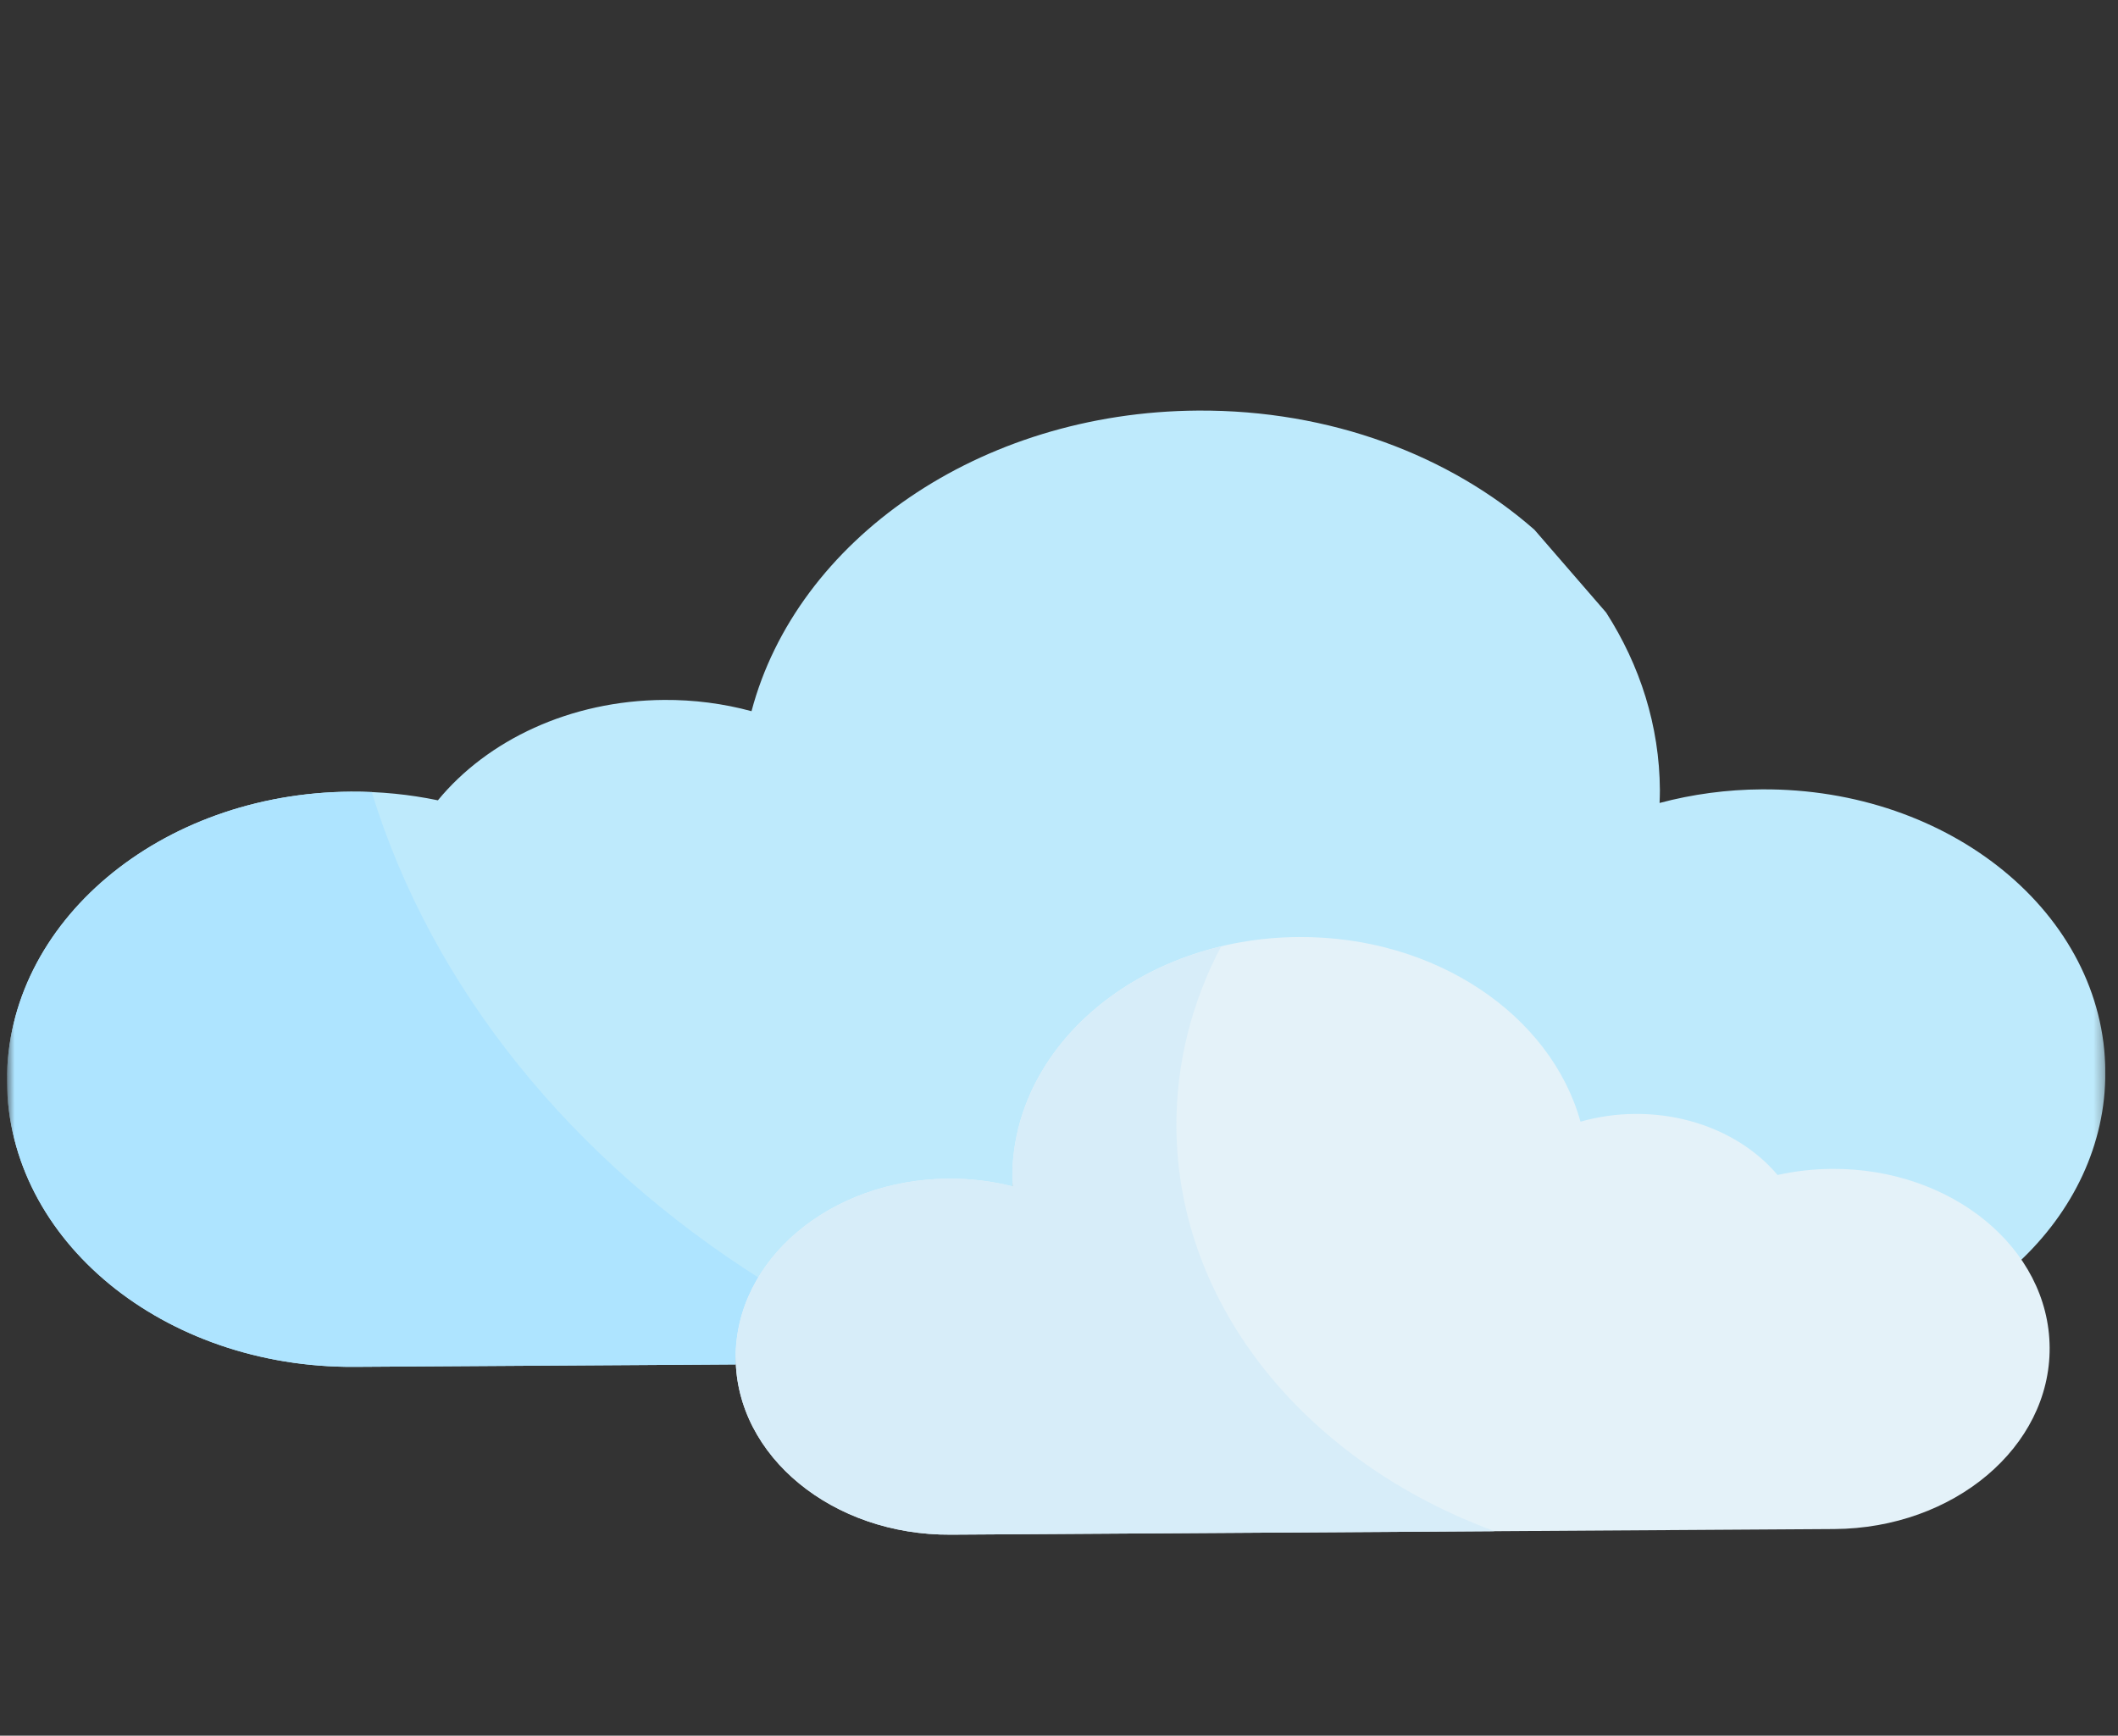 <svg width="216" height="177" viewBox="0 0 216 177" fill="none" xmlns="http://www.w3.org/2000/svg">
<rect x="0" y="0" width="216" height="177" fill="#333333" stroke="none"/>
<g clip-path="url(#clip0_4_104)">
<mask id="mask0_4_104" style="mask-type:luminance" maskUnits="userSpaceOnUse" x="0" y="-3" width="216" height="180">
<path d="M213.996 -3L0 -1.637L1.134 176.359L215.129 174.996L213.996 -3Z" fill="white"/>
</mask>
<g mask="url(#mask0_4_104)">
<path d="M156.485 54.021C147.881 46.464 135.672 41.784 122.158 41.87C99.835 42.013 81.252 55.114 76.642 72.525C73.764 71.745 70.753 71.357 67.724 71.377C58.133 71.438 49.695 75.487 44.658 81.614C41.757 81.01 38.776 80.715 35.784 80.734C16.312 80.858 0.61 94.089 0.713 110.286C0.816 126.482 16.685 139.513 36.158 139.389L75.033 139.142C75.052 129.172 84.736 121.052 96.738 120.975C98.954 120.959 101.159 121.224 103.278 121.761C103.266 121.487 103.249 121.212 103.248 120.934C103.162 107.449 116.234 96.434 132.445 96.331C146.422 96.242 158.164 104.298 161.189 115.161C162.984 114.65 164.866 114.383 166.762 114.372C172.768 114.334 178.085 116.801 181.287 120.599C183.099 120.196 184.962 119.987 186.835 119.976C194.873 119.925 201.929 123.453 205.824 128.769C211.391 123.59 214.758 116.746 214.711 109.264C214.609 93.252 198.922 80.374 179.675 80.497C176.136 80.517 172.621 80.985 169.249 81.885C169.264 81.446 169.284 81.006 169.281 80.563C169.239 74.016 167.26 67.859 163.796 62.462" fill="#BEEAFC"/>
<path d="M37.91 80.775C37.202 80.744 36.493 80.73 35.784 80.734C16.311 80.858 0.61 94.089 0.713 110.285C0.816 126.482 16.685 139.513 36.158 139.389L75.033 139.142C75.033 136.123 75.943 133.15 77.679 130.495C58.38 118.312 44.106 100.906 37.91 80.775Z" fill="#AEE4FF"/>
<path d="M186.831 119.2C184.913 119.213 183.054 119.428 181.282 119.823C178.08 116.025 172.763 113.558 166.758 113.596C164.807 113.609 162.936 113.887 161.184 114.386C158.159 103.522 146.418 95.466 132.441 95.555C116.229 95.658 103.157 106.673 103.243 120.158C103.245 120.436 103.261 120.711 103.273 120.986C101.155 120.448 98.95 120.183 96.734 120.199C84.682 120.276 74.963 128.463 75.027 138.491C75.091 148.516 84.913 156.579 96.965 156.502L187.066 155.929C199.26 155.851 209.093 147.566 209.029 137.424C208.963 127.282 199.025 119.123 186.831 119.2Z" fill="#E4F2F9"/>
<path d="M119.974 114.944C119.932 108.392 121.565 102.155 124.532 96.51C112.185 99.462 103.171 108.954 103.243 120.157C103.245 120.435 103.26 120.71 103.272 120.985C101.154 120.448 98.949 120.182 96.733 120.198C84.681 120.275 74.962 128.463 75.026 138.49C75.09 148.515 84.913 156.578 96.964 156.501L152.418 156.148C133.401 149.159 120.091 133.377 119.974 114.944Z" fill="#D7EDF9"/>
</g>
</g>
<defs>
<clipPath id="clip0_4_104">
<rect width="214" height="178" fill="white" transform="translate(0 -1.637) rotate(-0.365)"/>
</clipPath>
</defs>
</svg>
